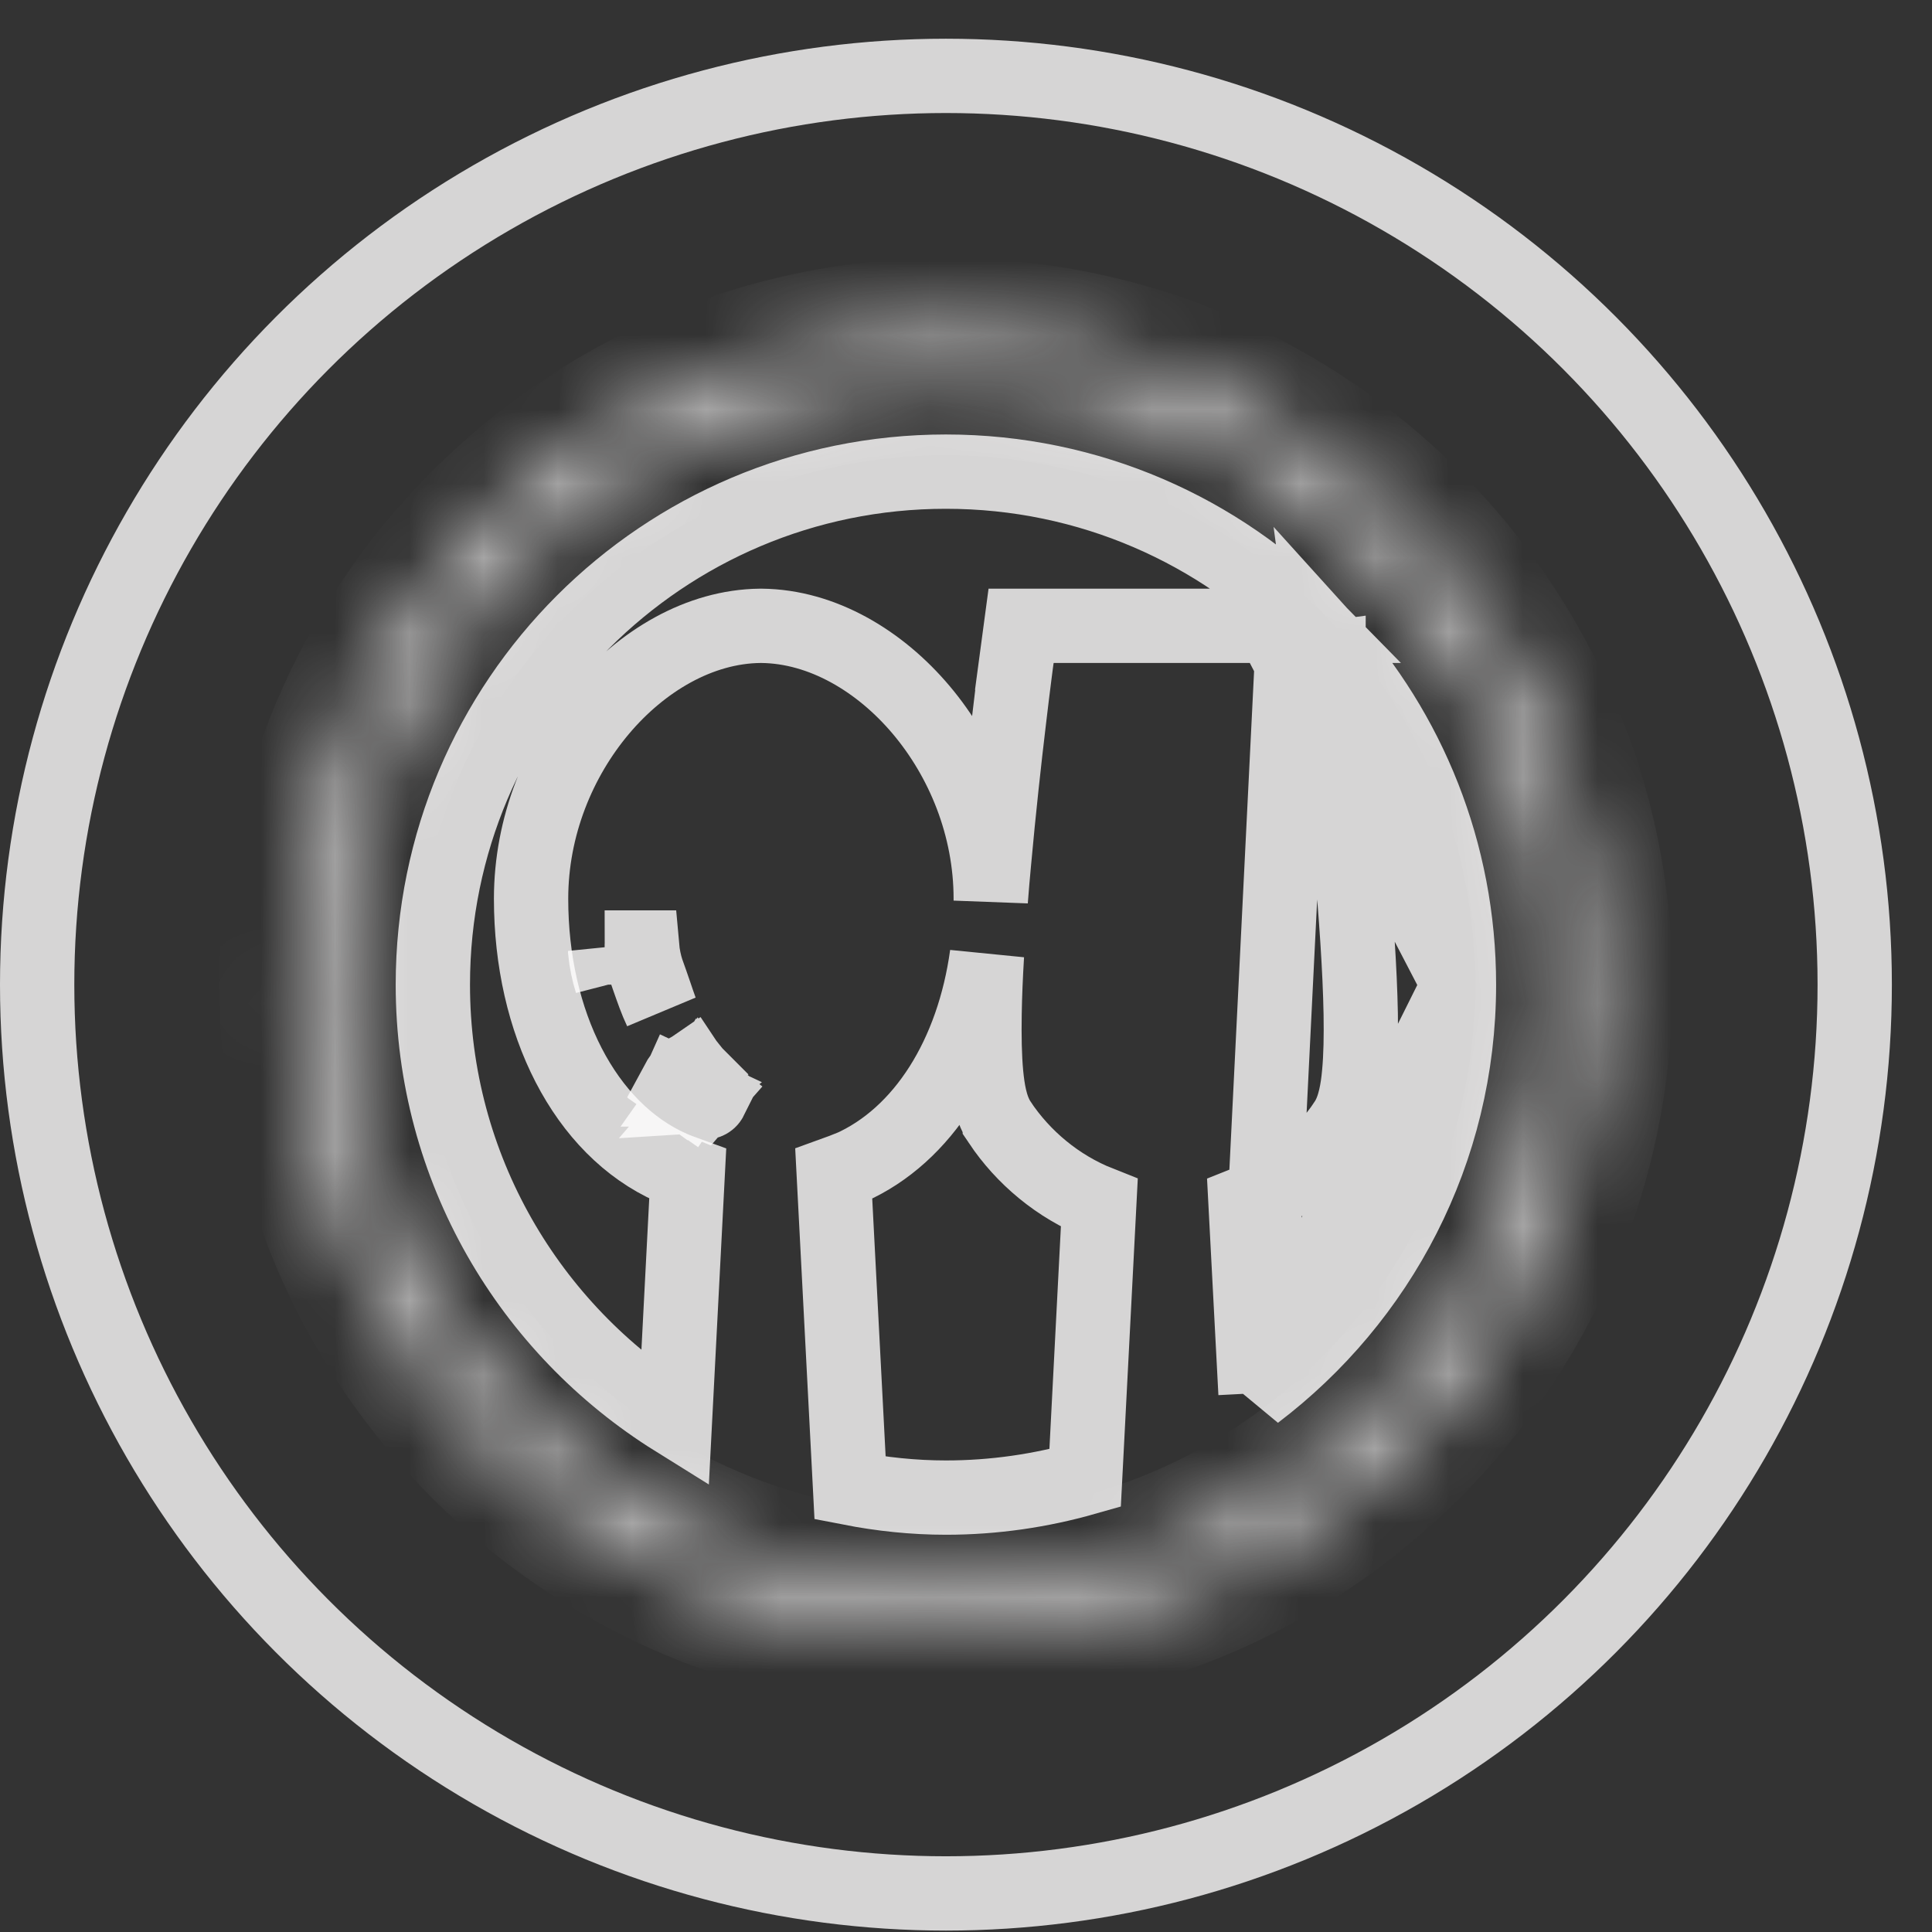 <svg width="26" height="26" viewBox="0 0 26 26" fill="none" xmlns="http://www.w3.org/2000/svg">
<rect x="0" y="0" width="26" height="26" fill="#333333" stroke="none"/>
<circle cx="12.73" cy="13.251" r="12.23" stroke="#FFFDFD" stroke-opacity="0.8"/>
<path d="M17.383 8.922L17.879 8.856L17.847 8.616C18.957 9.841 19.634 11.467 19.634 13.251L17.383 8.922ZM17.383 8.922C17.879 8.856 17.879 8.856 17.879 8.856L17.879 8.856L17.879 8.857L17.879 8.86L17.881 8.872L17.887 8.917C17.892 8.957 17.899 9.015 17.909 9.088C17.927 9.236 17.954 9.447 17.984 9.702C18.044 10.211 18.121 10.898 18.185 11.605C18.249 12.31 18.301 13.044 18.312 13.644C18.317 13.943 18.312 14.22 18.29 14.449C18.28 14.563 18.264 14.676 18.24 14.777C18.218 14.871 18.181 14.995 18.106 15.106L18.106 15.107C17.792 15.576 17.323 15.973 16.762 16.194L16.896 18.749M17.383 8.922L16.896 18.749M16.896 18.749C18.559 17.488 19.634 15.496 19.634 13.251L16.896 18.749ZM9.084 19.105C7.128 17.887 5.825 15.723 5.825 13.251C5.825 9.438 8.916 6.347 12.729 6.347C14.663 6.347 16.41 7.141 17.664 8.422H17.383H17.072H17.029H16.572H16.529H16.098H16.053H15.598H15.553H15.14V8.422H14.64H14.179H13.741L13.683 8.855L14.179 8.922C13.683 8.855 13.683 8.855 13.683 8.856L13.683 8.856L13.683 8.857L13.683 8.86L13.681 8.871L13.675 8.917C13.67 8.956 13.662 9.014 13.653 9.088C13.634 9.235 13.608 9.446 13.578 9.701C13.517 10.211 13.441 10.898 13.377 11.605C13.361 11.775 13.346 11.948 13.333 12.12C13.333 12.111 13.333 12.103 13.333 12.095C13.333 11.118 12.955 10.216 12.397 9.554C11.845 8.899 11.07 8.43 10.247 8.422L10.247 8.422H10.242H10.242H10.242H10.242H10.242H10.242H10.242H10.242H10.242H10.242H10.242H10.242H10.242H10.242H10.242H10.242H10.242H10.242H10.242H10.242H10.242H10.242H10.242H10.242H10.242H10.242H10.242H10.242H10.242H10.242H10.242H10.242H10.242H10.242H10.242H10.242H10.242H10.242H10.242H10.242H10.242H10.242H10.242H10.242H10.242H10.242H10.242H10.242H10.242H10.242H10.242H10.242H10.242H10.242H10.242H10.242H10.242H10.242H10.242H10.242H10.242H10.242H10.242H10.242H10.242H10.242H10.242H10.242H10.242H10.242H10.242H10.242H10.242H10.242H10.242H10.242H10.242H10.242H10.242H10.242H10.242H10.242H10.242H10.242H10.242H10.242H10.242H10.242H10.242H10.242H10.242H10.242H10.242H10.242H10.242H10.242H10.242H10.242H10.242H10.242H10.242H10.242H10.242H10.241H10.241H10.241H10.241H10.241H10.241H10.241H10.241H10.241H10.241H10.241H10.241H10.241H10.241H10.241H10.241H10.241H10.241H10.241H10.241H10.241H10.241H10.241H10.241H10.241H10.241H10.241H10.241H10.241H10.241H10.241H10.241H10.241H10.241H10.241H10.241H10.241H10.241H10.241H10.241H10.241H10.241H10.241H10.241H10.241H10.241H10.241H10.241H10.241H10.241H10.241H10.241H10.241H10.241H10.241H10.241H10.241H10.241H10.241H10.241H10.241H10.241H10.241H10.241H10.241H10.241H10.241H10.241H10.241H10.241H10.241H10.241H10.241H10.241H10.241H10.241H10.241H10.241H10.241H10.241H10.241H10.241H10.241H10.241H10.241H10.241H10.241H10.241H10.241H10.241H10.241H10.241H10.241H10.241H10.241H10.241H10.241H10.241H10.241H10.241H10.241H10.241H10.241H10.241H10.241H10.241H10.241H10.241H10.241H10.241H10.241H10.241H10.241H10.241H10.241H10.241H10.241H10.241H10.241H10.241H10.241H10.241H10.241H10.241H10.241H10.241H10.241H10.241H10.241H10.241H10.241H10.241H10.241H10.241H10.241H10.241H10.241H10.241H10.241H10.241H10.241H10.241H10.241H10.241H10.241H10.241H10.241H10.241H10.241H10.241H10.241H10.241H10.241H10.241H10.241H10.241H10.241H10.241H10.241H10.241H10.241H10.241H10.241H10.241H10.241H10.241H10.241H10.241H10.241H10.241H10.241H10.241H10.241H10.241H10.241H10.241H10.241H10.241H10.241H10.241H10.241H10.241H10.241H10.241H10.241H10.241H10.241H10.241H10.241H10.241H10.241H10.241H10.241H10.241H10.241H10.241H10.241H10.241H10.241H10.241H10.241H10.241H10.241H10.241H10.241H10.241H10.241H10.241H10.241H10.241H10.241H10.241H10.241H10.241H10.241H10.241H10.241H10.241H10.241H10.241H10.24H10.24H10.24H10.24H10.24H10.24H10.24H10.24H10.24H10.24H10.24H10.24H10.24H10.24H10.24H10.24H10.24H10.24H10.24H10.24H10.24H10.24H10.24H10.24H10.24H10.24H10.24H10.24H10.24H10.24H10.24H10.24H10.24H10.24H10.24H10.24H10.24H10.24H10.24H10.24H10.24H10.24H10.24H10.24H10.24H10.24H10.24H10.24H10.24H10.24H10.24H10.24H10.24H10.24H10.24H10.24H10.24H10.24H10.24H10.24H10.24H10.24H10.24H10.24H10.24H10.24H10.24H10.24H10.24H10.24H10.24H10.24H10.24H10.24H10.24H10.24H10.24H10.24H10.24H10.24H10.24H10.24H10.24H10.24H10.24H10.24H10.24H10.24H10.24H10.24H10.24H10.24H10.24H10.24H10.24H10.24H10.24H10.24H10.24H10.24H10.24H10.24H10.24H10.24H10.24H10.24H10.24H10.24H10.24H10.24H10.24H10.24H10.24H10.24H10.24H10.24H10.24H10.24H10.24H10.24H10.24H10.24H10.24H10.24H10.24H10.24H10.24H10.24H10.24H10.24H10.24H10.24H10.24H10.24H10.24H10.24H10.24H10.24H10.24H10.24H10.24H10.24H10.24H10.24H10.24H10.24H10.24H10.24H10.24H10.24H10.24H10.24H10.24H10.24H10.24H10.24H10.24H10.24H10.24H10.24H10.24H10.24H10.24H10.24H10.24H10.24H10.24H10.24H10.24H10.24H10.24H10.24H10.24H10.24H10.24H10.24H10.24H10.24H10.24H10.24H10.24H10.24H10.24H10.24H10.24H10.239H10.239H10.239H10.239H10.239H10.239H10.239H10.239H10.239H10.239H10.239H10.239H10.239H10.239H10.239H10.239H10.239H10.239H10.239H10.239H10.239H10.239H10.239H10.239H10.239H10.239H10.239H10.239H10.239H10.239H10.239H10.239H10.239H10.239H10.239H10.239H10.239H10.239H10.239H10.239H10.239H10.239H10.239H10.239H10.239H10.239H10.239H10.239H10.239H10.239H10.239H10.239H10.239H10.239H10.239H10.239H10.239H10.239H10.239H10.239H10.239H10.239H10.239H10.239H10.239H10.239H10.239H10.239H10.239H10.239H10.239H10.239H10.239H10.239H10.239H10.239H10.239H10.239H10.239H10.239H10.239H10.239H10.239H10.239H10.239H10.239H10.239H10.239H10.239H10.239H10.239H10.239H10.239H10.239H10.239H10.239H10.239H10.239H10.239H10.239H10.239H10.239H10.239H10.239H10.239H10.239H10.239H10.239H10.239H10.239H10.239H10.239H10.239H10.239H10.239H10.239H10.239H10.239H10.239H10.239H10.239H10.239H10.239H10.239H10.239H10.239H10.239H10.239H10.239H10.239H10.239H10.239H10.239H10.239H10.239H10.239H10.239H10.239H10.239H10.239H10.239H10.239H10.239H10.239H10.239H10.239H10.239H10.239H10.239H10.239H10.239H10.239H10.239H10.239H10.239H10.239H10.239H10.239H10.239H10.239H10.239H10.239H10.239H10.239H10.239H10.239H10.239H10.239H10.239H10.239H10.239H10.239H10.239H10.239H10.239H10.239H10.239H10.239H10.239H10.239H10.239H10.239H10.239H10.239H10.239H10.239H10.239H10.239H10.239H10.239H10.239H10.239H10.239H10.239H10.239H10.239H10.239H10.239H10.239H10.239H10.239H10.239H10.239H10.239H10.239H10.239H10.239H10.239H10.239H10.239H10.239H10.239H10.239H10.239H10.239H10.239H10.239H10.239H10.239H10.239H10.239H10.239H10.239H10.239H10.239H10.239H10.239H10.239H10.239H10.239H10.239H10.239H10.239H10.239H10.239H10.239H10.239H10.239H10.239H10.239H10.239H10.239H10.239H10.239H10.239H10.239H10.239H10.239H10.239H10.239H10.239H10.239H10.239H10.239H10.239H10.239H10.239H10.239H10.239H10.239H10.239H10.238H10.238H10.238H10.238H10.238H10.238H10.238H10.238H10.238H10.238H10.238H10.238H10.238H10.238H10.238H10.238H10.238H10.238H10.238H10.238H10.238H10.238H10.238H10.238H10.238H10.238H10.238H10.238H10.238H10.238H10.238H10.238H10.238H10.238H10.238H10.238H10.238H10.238H10.238H10.238H10.238H10.238H10.238H10.238H10.238H10.238H10.238H10.238H10.238H10.238H10.238H10.238H10.238H10.238H10.238H10.238H10.238H10.238H10.238H10.238H10.238H10.238H10.238H10.238H10.238H10.238H10.238H10.238H10.238H10.238H10.238H10.238H10.238H10.238H10.238H10.238H10.238H10.238H10.238H10.238H10.238H10.238H10.238H10.238H10.238H10.238H10.238H10.238H10.238H10.238H10.238H10.238H10.238H10.238H10.238H10.238H10.238H10.238H10.238H10.238H10.238H10.238H10.238H10.238H10.238H10.238H10.238H10.238H10.238H10.238H10.238H10.238H10.238H10.238H10.238H10.238H10.238H10.238H10.238H10.238H10.238H10.238H10.238H10.238H10.238H10.238H10.238H10.238H10.238H10.238H10.238H10.238H10.238H10.238H10.238H10.238H10.238H10.238H10.238H10.238H10.238H10.238H10.238H10.238H10.238H10.238H10.238H10.238H10.238H10.238H10.238H10.238H10.238H10.238H10.238H10.238H10.238H10.238H10.238H10.238H10.238H10.238H10.238H10.238H10.237H10.237H10.237H10.237H10.237H10.237H10.237H10.237H10.237H10.237H10.237H10.237H10.237H10.237H10.237H10.237H10.237H10.237H10.237H10.237H10.237H10.237H10.237H10.237H10.237H10.237H10.237H10.237H10.237H10.237H10.237H10.237H10.237H10.237H10.237V8.422L10.232 8.422C9.409 8.43 8.634 8.899 8.082 9.554C7.524 10.216 7.147 11.118 7.147 12.095C7.147 13.763 7.867 15.194 9.035 15.713C9.09 15.738 9.175 15.77 9.255 15.799L9.084 19.105ZM11.22 15.797L11.322 15.76C11.326 15.758 11.331 15.756 11.336 15.755C11.37 15.742 11.42 15.724 11.439 15.716L11.44 15.716C12.428 15.279 13.098 14.188 13.282 12.852C13.265 13.131 13.254 13.398 13.25 13.643C13.245 13.942 13.25 14.22 13.271 14.448C13.282 14.563 13.297 14.675 13.321 14.777C13.343 14.87 13.38 14.994 13.455 15.105L13.455 15.106C13.769 15.575 14.235 15.97 14.794 16.191L14.603 19.891C14.006 20.061 13.379 20.154 12.73 20.154C12.291 20.154 11.861 20.108 11.44 20.026L11.22 15.797Z" stroke="#FFFDFD" stroke-opacity="0.8"/>
<path d="M9.293 14.387C9.299 14.396 9.305 14.404 9.31 14.412C9.333 14.445 9.354 14.476 9.374 14.504C9.375 14.505 9.375 14.505 9.375 14.506C9.382 14.515 9.389 14.525 9.396 14.534L9.313 14.661L9.279 14.643L9.278 14.642L9.119 14.559C9.141 14.518 9.169 14.482 9.2 14.451L9.293 14.387ZM9.293 14.387C9.292 14.386 9.292 14.385 9.291 14.384C9.258 14.402 9.228 14.424 9.201 14.45L9.293 14.387ZM9.362 14.697L9.314 14.675L9.294 14.692L9.263 14.736M9.362 14.697L9.562 14.791C9.546 14.823 9.505 14.842 9.465 14.832C9.461 14.831 9.447 14.827 9.427 14.82C9.425 14.819 9.423 14.818 9.421 14.818L9.478 14.752M9.362 14.697L9.323 14.773M9.362 14.697L9.478 14.752M9.263 14.736L9.289 14.697L9.253 14.729L9.263 14.736ZM9.263 14.736C9.284 14.749 9.303 14.762 9.323 14.773M9.323 14.773C9.363 14.794 9.396 14.808 9.421 14.818C9.439 14.797 9.458 14.775 9.478 14.752M9.323 14.773L9.366 14.699L9.478 14.752M9.481 14.748L9.371 14.691L9.435 14.581C9.462 14.614 9.486 14.64 9.503 14.659C9.505 14.661 9.508 14.663 9.51 14.666C9.525 14.681 9.534 14.688 9.534 14.688L9.481 14.748ZM9.481 14.748L9.484 14.745L9.481 14.748ZM8.642 12.751C8.651 12.853 8.676 12.974 8.707 13.067C8.745 13.172 8.781 13.276 8.816 13.378C8.841 13.452 8.866 13.526 8.892 13.597C8.83 13.466 8.78 13.322 8.722 13.156C8.713 13.129 8.703 13.101 8.693 13.072C8.693 13.072 8.693 13.072 8.693 13.072C8.692 13.069 8.691 13.066 8.69 13.064C8.661 12.962 8.646 12.876 8.638 12.771C8.638 12.764 8.637 12.758 8.637 12.751L8.642 12.751ZM8.642 12.751C8.64 12.733 8.638 12.716 8.637 12.7C8.637 12.717 8.637 12.734 8.637 12.751L8.642 12.751ZM9.315 14.662L9.401 14.54C9.41 14.552 9.419 14.562 9.428 14.572L9.427 14.574L9.316 14.662L9.315 14.662ZM9.324 14.666L9.427 14.575L9.367 14.689L9.324 14.666ZM9.305 14.67L9.241 14.72L9.23 14.712C9.226 14.71 9.223 14.707 9.219 14.705C9.182 14.679 9.139 14.649 9.094 14.616C9.099 14.603 9.104 14.591 9.11 14.579L9.27 14.654L9.271 14.654L9.305 14.67ZM8.144 12.8C8.157 12.934 8.188 13.086 8.228 13.212L8.144 12.797C8.144 12.798 8.144 12.799 8.144 12.8Z" stroke="#FFFDFD" stroke-opacity="0.8"/>
<mask id="path-4-inside-1_284:1628" fill="white">
<path d="M12.729 4.472C7.889 4.472 3.95 8.41 3.95 13.251C3.95 18.09 7.889 22.03 12.729 22.03C17.57 22.03 21.508 18.09 21.508 13.251C21.508 8.41 17.57 4.472 12.729 4.472ZM12.729 21.375C8.249 21.375 4.604 17.73 4.604 13.251C4.604 8.771 8.249 5.126 12.729 5.126C17.209 5.126 20.854 8.771 20.854 13.251C20.854 17.73 17.209 21.375 12.729 21.375Z"/>
</mask>
<path d="M21.508 13.251H22.508V13.251L21.508 13.251ZM20.854 13.251L21.854 13.251V13.251H20.854ZM12.729 3.472C7.337 3.472 2.95 7.858 2.95 13.251H4.95C4.95 8.962 8.441 5.472 12.729 5.472V3.472ZM2.95 13.251C2.95 18.643 7.337 23.03 12.729 23.03V21.03C8.441 21.03 4.95 17.538 4.95 13.251H2.95ZM12.729 23.03C18.122 23.03 22.508 18.643 22.508 13.251H20.508C20.508 17.538 17.017 21.03 12.729 21.03V23.03ZM22.508 13.251C22.508 7.858 18.122 3.472 12.729 3.472V5.472C17.017 5.472 20.508 8.962 20.508 13.251L22.508 13.251ZM12.729 20.375C8.801 20.375 5.604 17.178 5.604 13.251H3.604C3.604 18.283 7.697 22.375 12.729 22.375V20.375ZM5.604 13.251C5.604 9.323 8.801 6.126 12.729 6.126V4.126C7.697 4.126 3.604 8.218 3.604 13.251H5.604ZM12.729 6.126C16.657 6.126 19.854 9.323 19.854 13.251H21.854C21.854 8.218 17.761 4.126 12.729 4.126V6.126ZM19.854 13.251C19.854 17.178 16.657 20.375 12.729 20.375V22.375C17.761 22.375 21.854 18.283 21.854 13.251L19.854 13.251Z" fill="#FFFDFD" fill-opacity="0.8" mask="url(#path-4-inside-1_284:1628)"/>
</svg>

